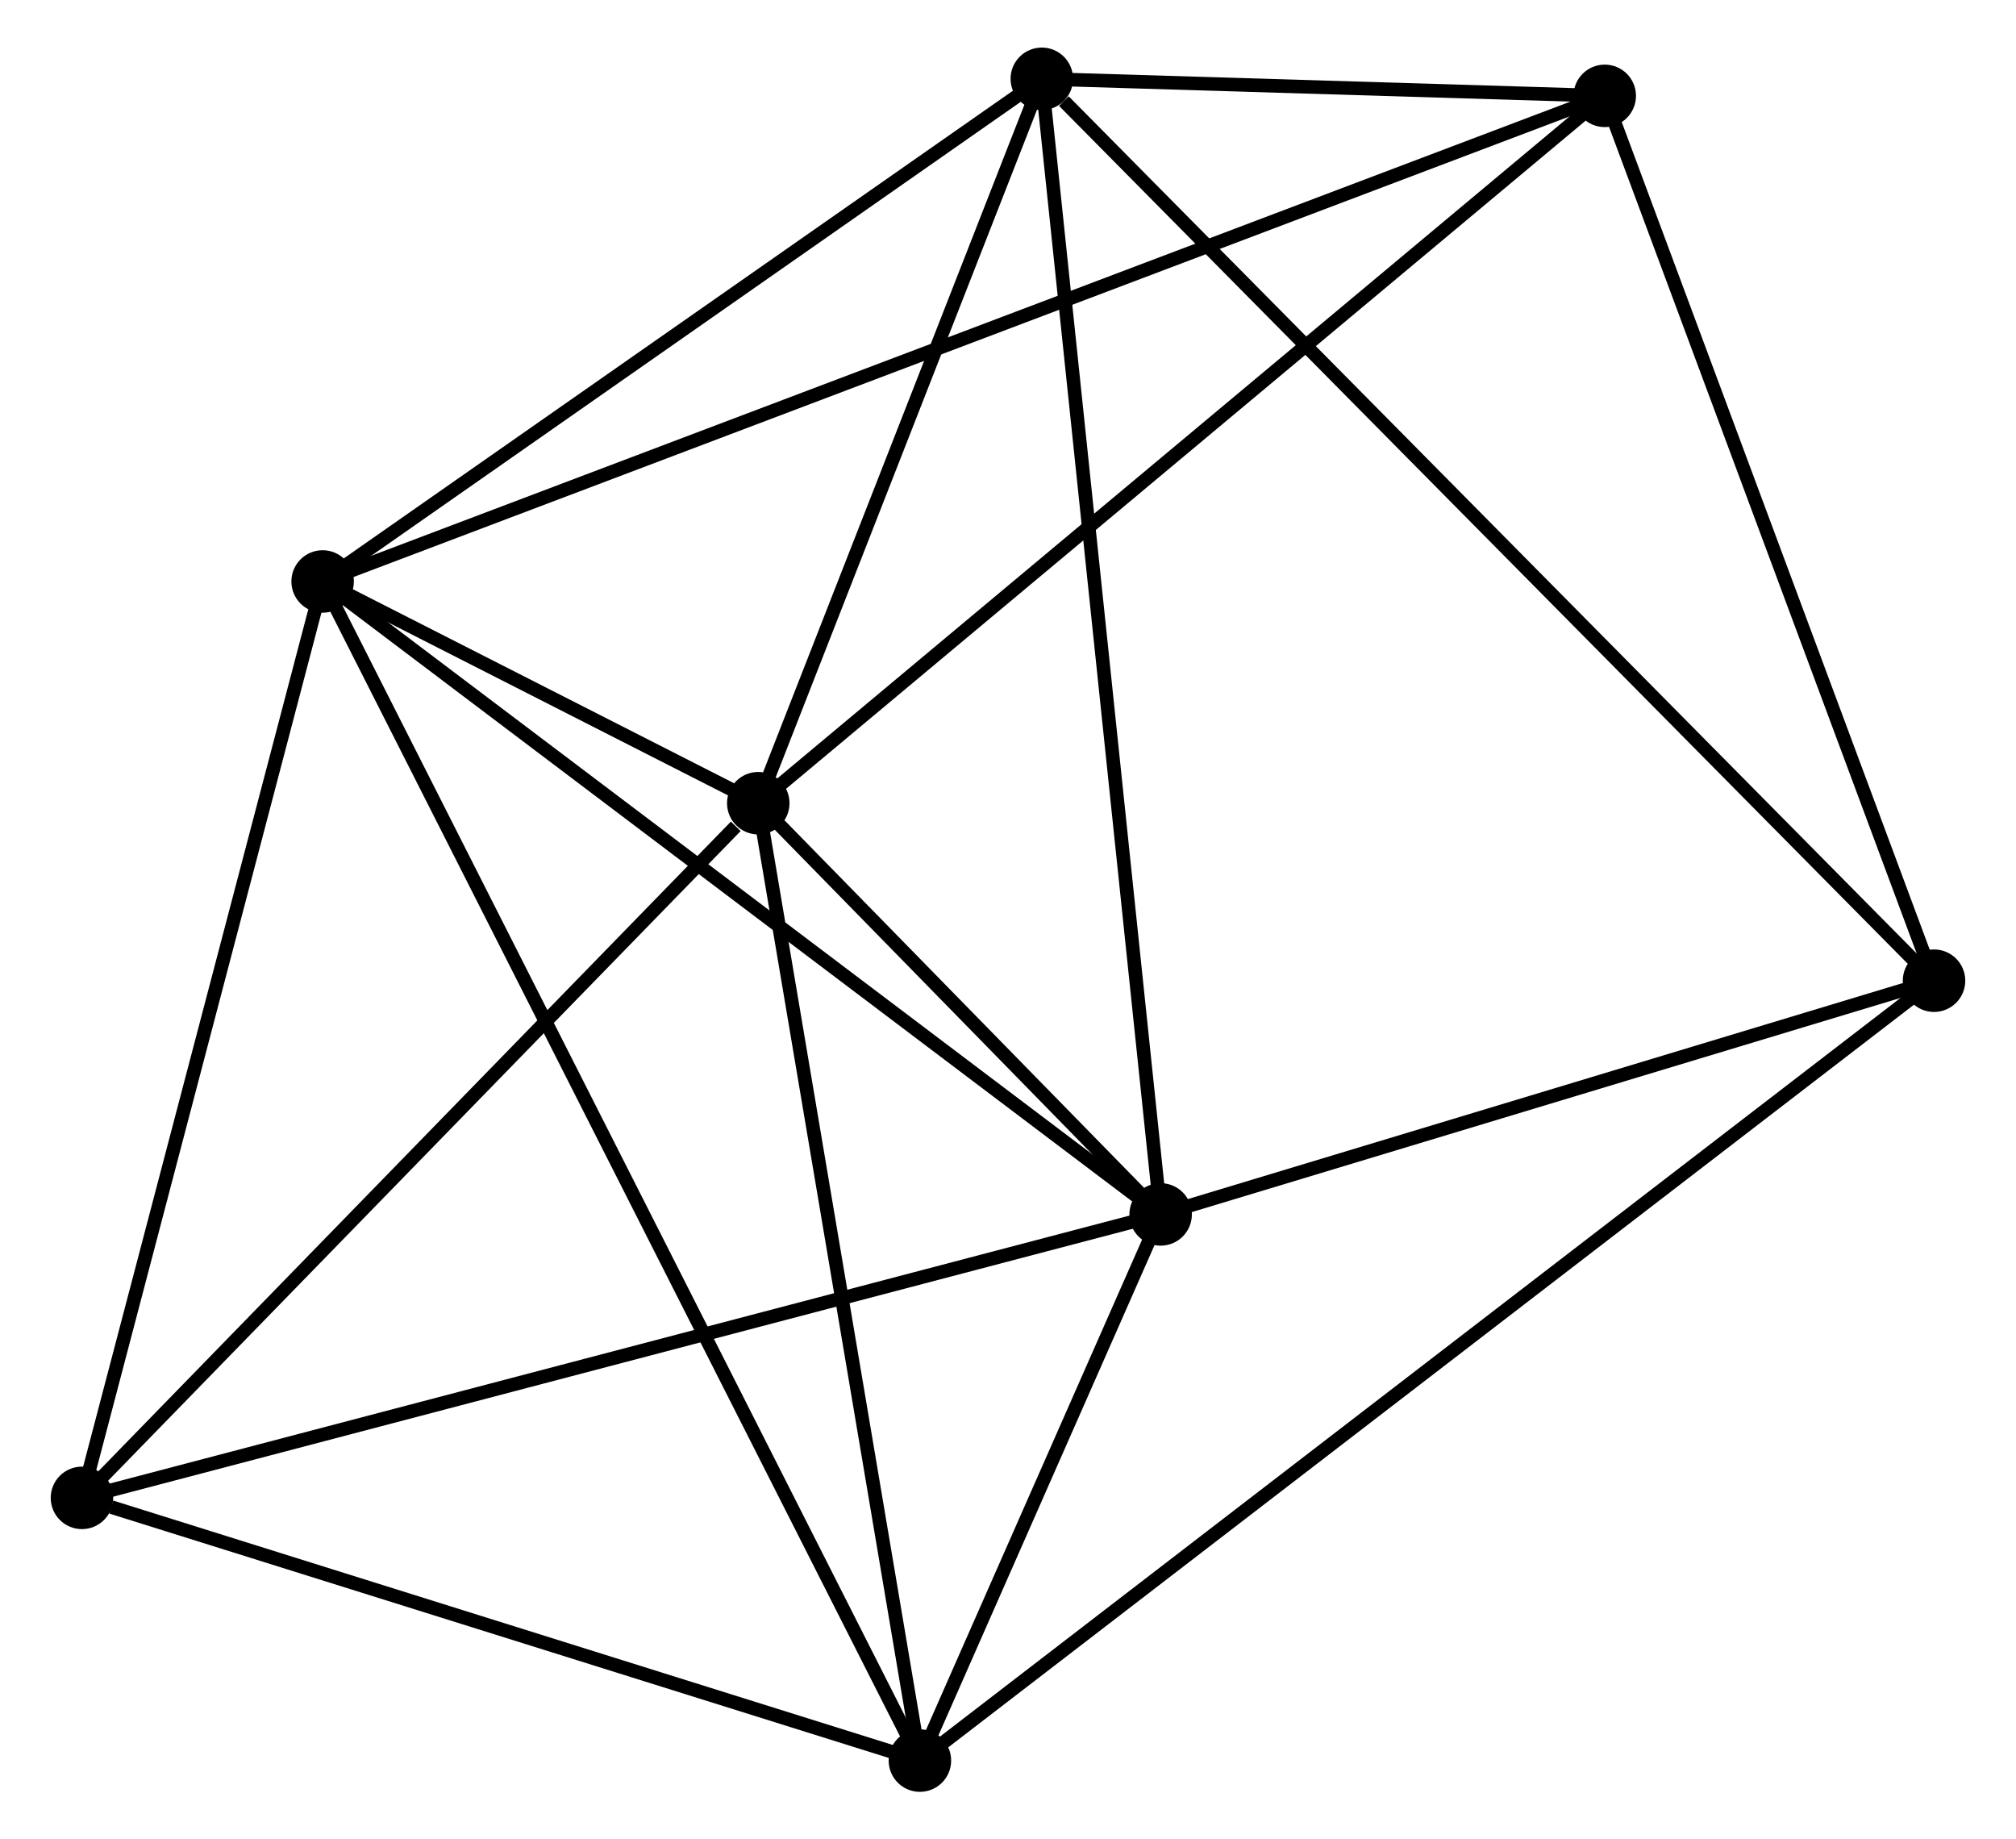 <?xml version="1.0" encoding="UTF-8" standalone="no"?>
<!DOCTYPE svg PUBLIC "-//W3C//DTD SVG 1.1//EN"
 "http://www.w3.org/Graphics/SVG/1.1/DTD/svg11.dtd">
<!-- Generated by graphviz version 2.36.0 (20140111.2315)
 -->
<!-- Title: %3 Pages: 1 -->
<svg width="148pt" height="135pt"
 viewBox="0.00 0.00 147.95 135.38" xmlns="http://www.w3.org/2000/svg" xmlns:xlink="http://www.w3.org/1999/xlink">
<g id="graph0" class="graph" transform="scale(1 1) rotate(0) translate(4 131.385)">
<title>%3</title>
<!-- 0 -->
<g id="node1" class="node"><title>0</title>
<ellipse fill="black" stroke="black" cx="19.518" cy="-88.587" rx="1.8" ry="1.8"/>
</g>
<!-- 1 -->
<g id="node2" class="node"><title>1</title>
<ellipse fill="black" stroke="black" cx="51.59" cy="-72.267" rx="1.8" ry="1.8"/>
</g>
<!-- 0&#45;&#45;1 -->
<g id="edge1" class="edge"><title>0&#45;&#45;1</title>
<path fill="none" stroke="black" d="M21.243,-87.71C26.759,-84.903 43.951,-76.155 49.698,-73.231"/>
</g>
<!-- 2 -->
<g id="node3" class="node"><title>2</title>
<ellipse fill="black" stroke="black" cx="81.212" cy="-42" rx="1.8" ry="1.8"/>
</g>
<!-- 0&#45;&#45;2 -->
<g id="edge2" class="edge"><title>0&#45;&#45;2</title>
<path fill="none" stroke="black" d="M21.044,-87.436C29.505,-81.046 70.621,-49.998 79.513,-43.283"/>
</g>
<!-- 3 -->
<g id="node4" class="node"><title>3</title>
<ellipse fill="black" stroke="black" cx="72.464" cy="-125.585" rx="1.8" ry="1.8"/>
</g>
<!-- 0&#45;&#45;3 -->
<g id="edge3" class="edge"><title>0&#45;&#45;3</title>
<path fill="none" stroke="black" d="M21.28,-89.818C29.319,-95.435 62.478,-118.606 70.642,-124.311"/>
</g>
<!-- 4 -->
<g id="node5" class="node"><title>4</title>
<ellipse fill="black" stroke="black" cx="63.489" cy="-1.8" rx="1.8" ry="1.8"/>
</g>
<!-- 0&#45;&#45;4 -->
<g id="edge4" class="edge"><title>0&#45;&#45;4</title>
<path fill="none" stroke="black" d="M20.437,-86.774C26.159,-75.48 56.868,-14.868 62.576,-3.603"/>
</g>
<!-- 6 -->
<g id="node6" class="node"><title>6</title>
<ellipse fill="black" stroke="black" cx="113.907" cy="-124.33" rx="1.8" ry="1.8"/>
</g>
<!-- 0&#45;&#45;6 -->
<g id="edge5" class="edge"><title>0&#45;&#45;6</title>
<path fill="none" stroke="black" d="M21.49,-89.334C33.774,-93.985 99.694,-118.948 111.946,-123.588"/>
</g>
<!-- 7 -->
<g id="node7" class="node"><title>7</title>
<ellipse fill="black" stroke="black" cx="1.8" cy="-21.137" rx="1.8" ry="1.8"/>
</g>
<!-- 0&#45;&#45;7 -->
<g id="edge6" class="edge"><title>0&#45;&#45;7</title>
<path fill="none" stroke="black" d="M19.007,-86.641C16.42,-76.792 4.792,-32.528 2.28,-22.963"/>
</g>
<!-- 1&#45;&#45;2 -->
<g id="edge7" class="edge"><title>1&#45;&#45;2</title>
<path fill="none" stroke="black" d="M52.863,-70.967C57.647,-66.079 74.54,-48.818 79.702,-43.543"/>
</g>
<!-- 1&#45;&#45;3 -->
<g id="edge8" class="edge"><title>1&#45;&#45;3</title>
<path fill="none" stroke="black" d="M52.285,-74.041C55.454,-82.136 68.527,-115.528 71.746,-123.749"/>
</g>
<!-- 1&#45;&#45;4 -->
<g id="edge9" class="edge"><title>1&#45;&#45;4</title>
<path fill="none" stroke="black" d="M51.933,-70.234C53.671,-59.944 61.48,-13.7 63.167,-3.708"/>
</g>
<!-- 1&#45;&#45;6 -->
<g id="edge10" class="edge"><title>1&#45;&#45;6</title>
<path fill="none" stroke="black" d="M53.13,-73.555C61.677,-80.695 103.209,-115.392 112.192,-122.897"/>
</g>
<!-- 1&#45;&#45;7 -->
<g id="edge11" class="edge"><title>1&#45;&#45;7</title>
<path fill="none" stroke="black" d="M49.934,-70.566C42.239,-62.665 10.07,-29.63 3.125,-22.498"/>
</g>
<!-- 2&#45;&#45;3 -->
<g id="edge12" class="edge"><title>2&#45;&#45;3</title>
<path fill="none" stroke="black" d="M80.995,-44.066C79.785,-55.63 73.863,-112.216 72.673,-123.591"/>
</g>
<!-- 2&#45;&#45;4 -->
<g id="edge13" class="edge"><title>2&#45;&#45;4</title>
<path fill="none" stroke="black" d="M80.45,-40.273C77.535,-33.66 67.104,-10 64.228,-3.476"/>
</g>
<!-- 2&#45;&#45;7 -->
<g id="edge15" class="edge"><title>2&#45;&#45;7</title>
<path fill="none" stroke="black" d="M79.249,-41.485C68.262,-38.598 14.501,-24.474 3.694,-21.635"/>
</g>
<!-- 5 -->
<g id="node8" class="node"><title>5</title>
<ellipse fill="black" stroke="black" cx="138.149" cy="-59.202" rx="1.8" ry="1.8"/>
</g>
<!-- 2&#45;&#45;5 -->
<g id="edge14" class="edge"><title>2&#45;&#45;5</title>
<path fill="none" stroke="black" d="M83.106,-42.573C91.751,-45.184 127.41,-55.958 136.189,-58.61"/>
</g>
<!-- 3&#45;&#45;6 -->
<g id="edge17" class="edge"><title>3&#45;&#45;6</title>
<path fill="none" stroke="black" d="M74.692,-125.517C81.956,-125.297 104.88,-124.603 111.866,-124.392"/>
</g>
<!-- 3&#45;&#45;5 -->
<g id="edge16" class="edge"><title>3&#45;&#45;5</title>
<path fill="none" stroke="black" d="M74.088,-123.944C83.255,-114.68 128.42,-69.035 136.808,-60.558"/>
</g>
<!-- 4&#45;&#45;7 -->
<g id="edge19" class="edge"><title>4&#45;&#45;7</title>
<path fill="none" stroke="black" d="M61.71,-2.358C52.859,-5.132 13.629,-17.429 3.959,-20.46"/>
</g>
<!-- 4&#45;&#45;5 -->
<g id="edge18" class="edge"><title>4&#45;&#45;5</title>
<path fill="none" stroke="black" d="M65.049,-2.999C74.765,-10.469 126.907,-50.559 136.599,-58.01"/>
</g>
<!-- 5&#45;&#45;6 -->
<g id="edge20" class="edge"><title>5&#45;&#45;6</title>
<path fill="none" stroke="black" d="M137.45,-61.081C133.91,-70.592 118.001,-113.331 114.563,-122.567"/>
</g>
</g>
</svg>
